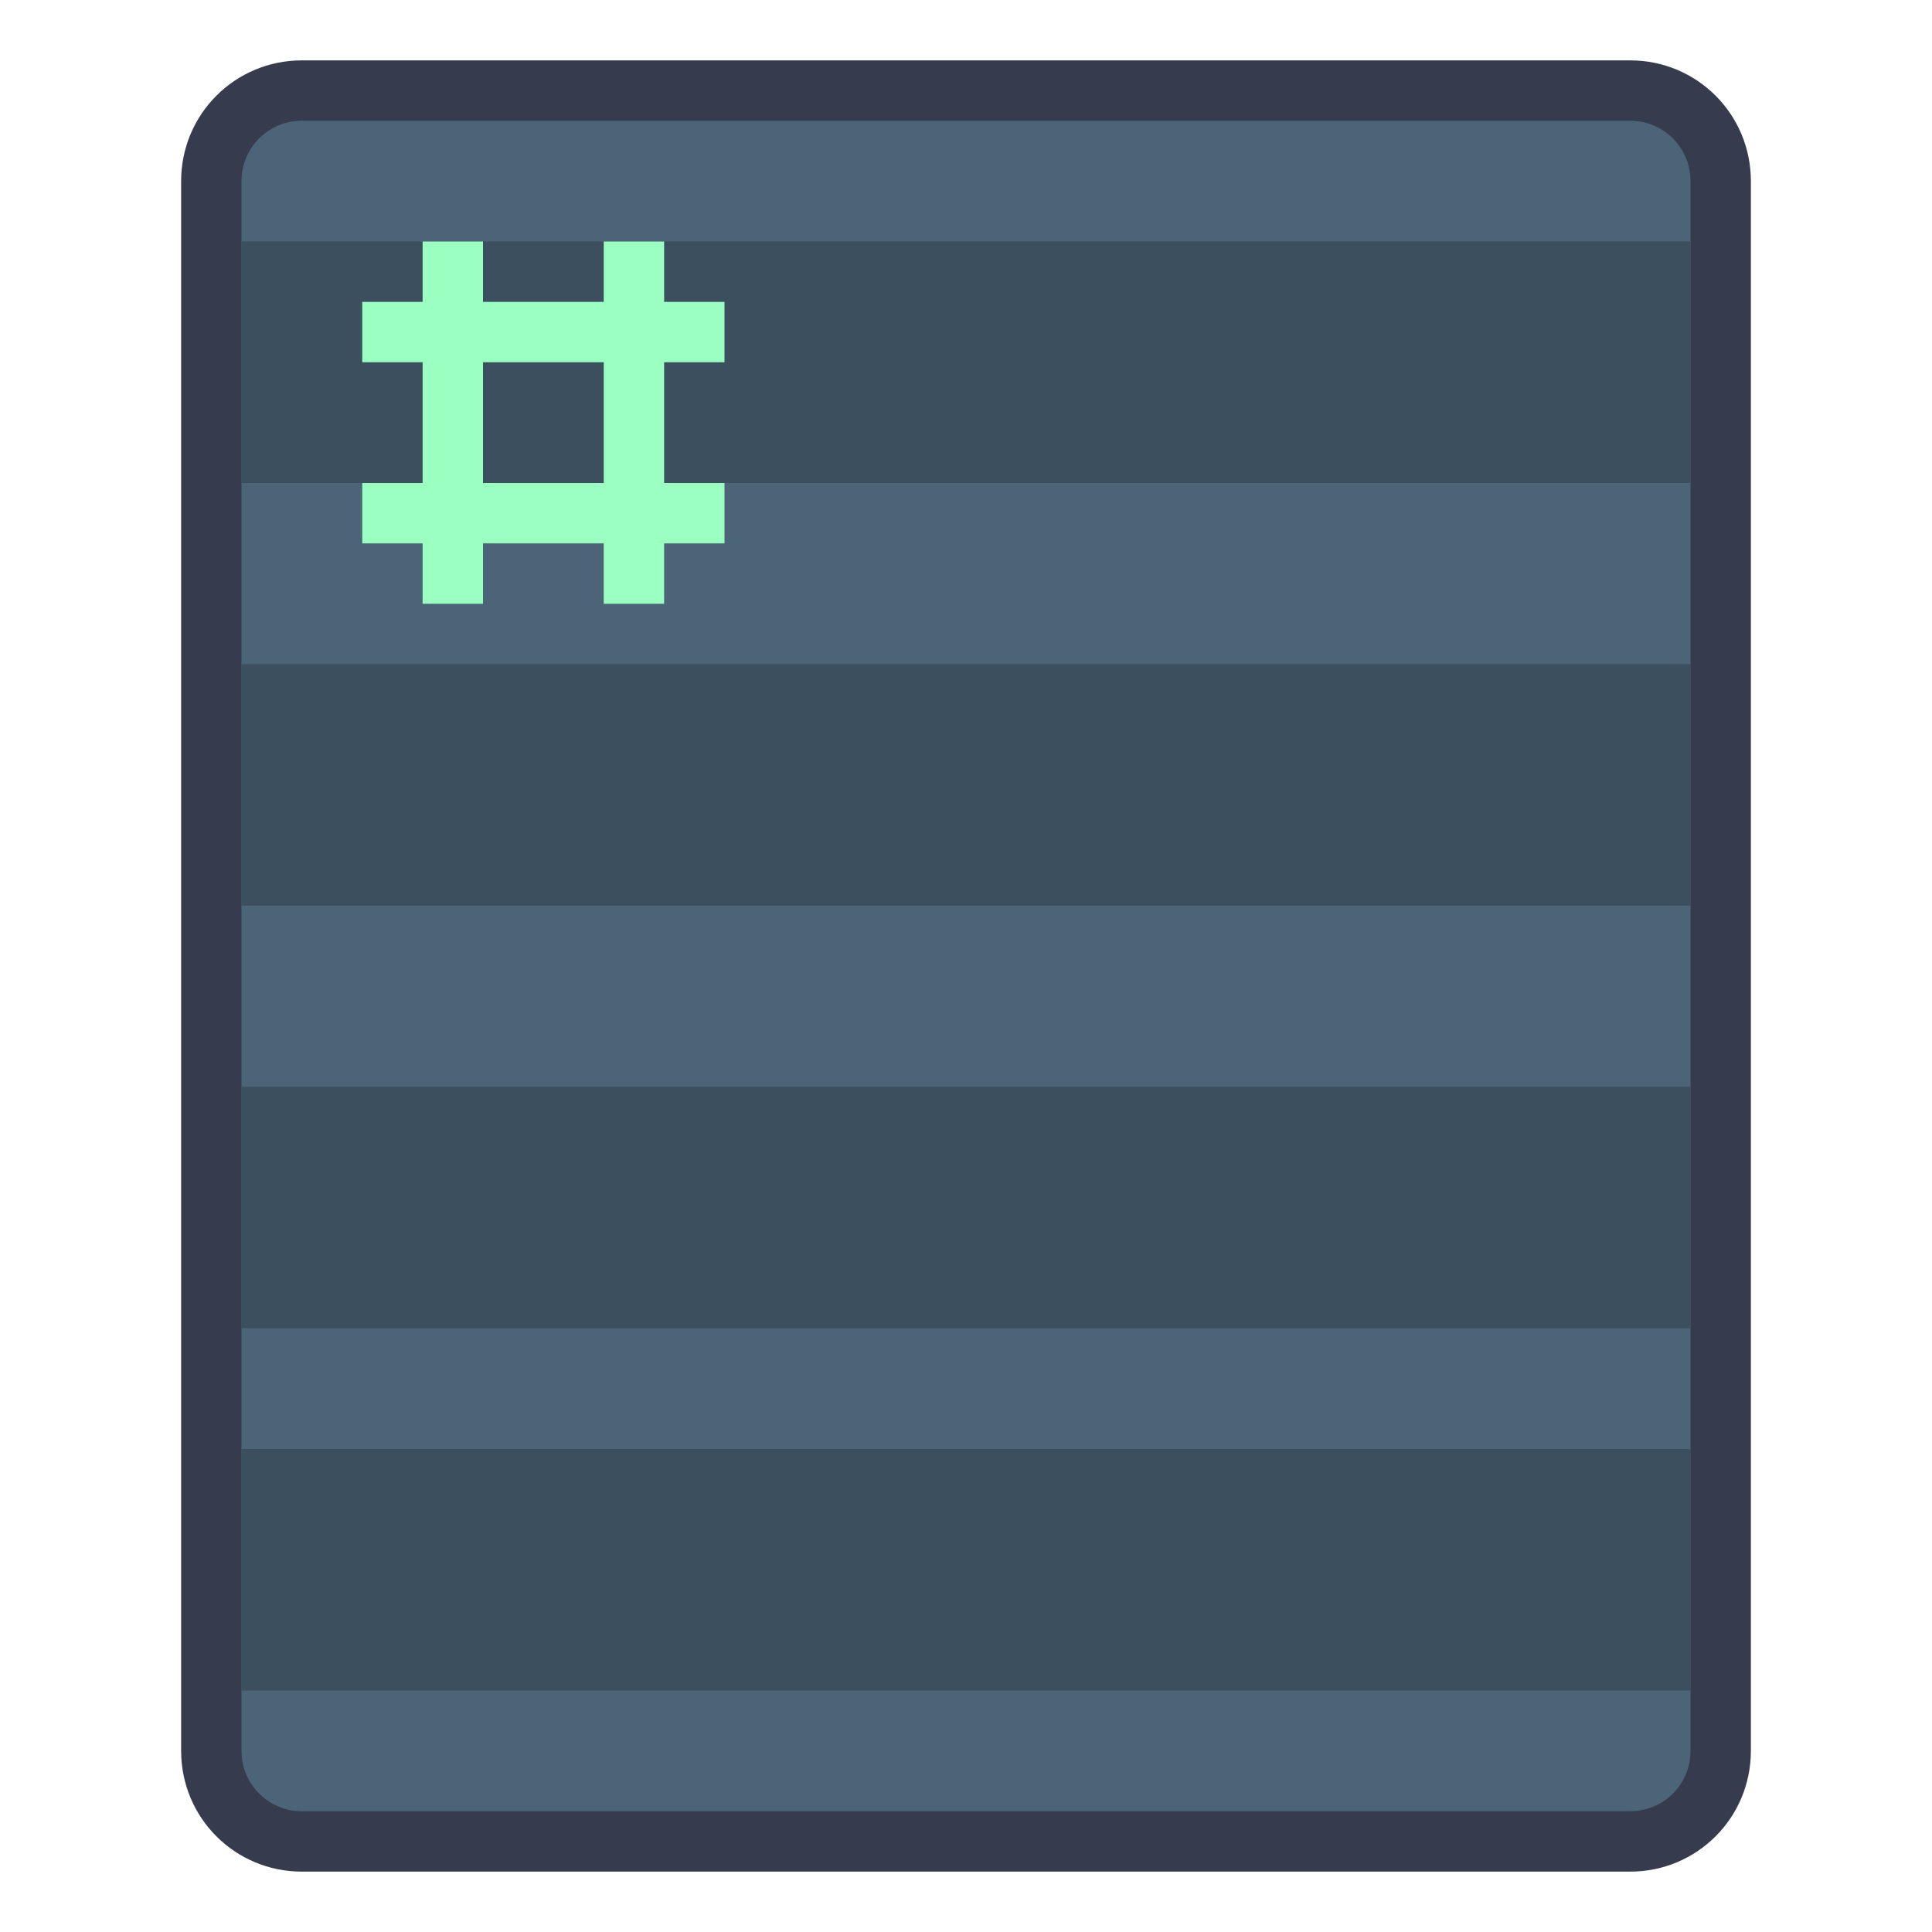 <svg height="32" viewBox="0 0 32 32" width="32" xmlns="http://www.w3.org/2000/svg"><g transform="translate(28 -282.65)"><path d="m-23 283.65h22c1.108 0 2 .892 2 2v26c0 1.108-.892 2-2 2h-22c-1.108 0-2-.892-2-2v-26c0-1.108.892-2 2-2z" fill="#363c4d"/><path d="m-23 284.65h22c.554 0 1 .446 1 1v26c0 .554-.446 1-1 1h-22c-.554 0-1-.446-1-1v-26c0-.554.446-1 1-1z" fill="#4b6477"/><path d="m-24 286.65v4h24v-4zm0 7v4h24v-4zm0 7v4h24v-4zm0 6v4h24v-4z" fill="#3c4f5e"/><path d="m-21 286.65v1h-1v1h1v2h-1v1h1v1h1v-1h2v1h1v-1h1v-1h-1v-2h1v-1h-1v-1h-1v1h-2v-1zm1 2h2v2h-2z" fill="#9affc1"/></g></svg>